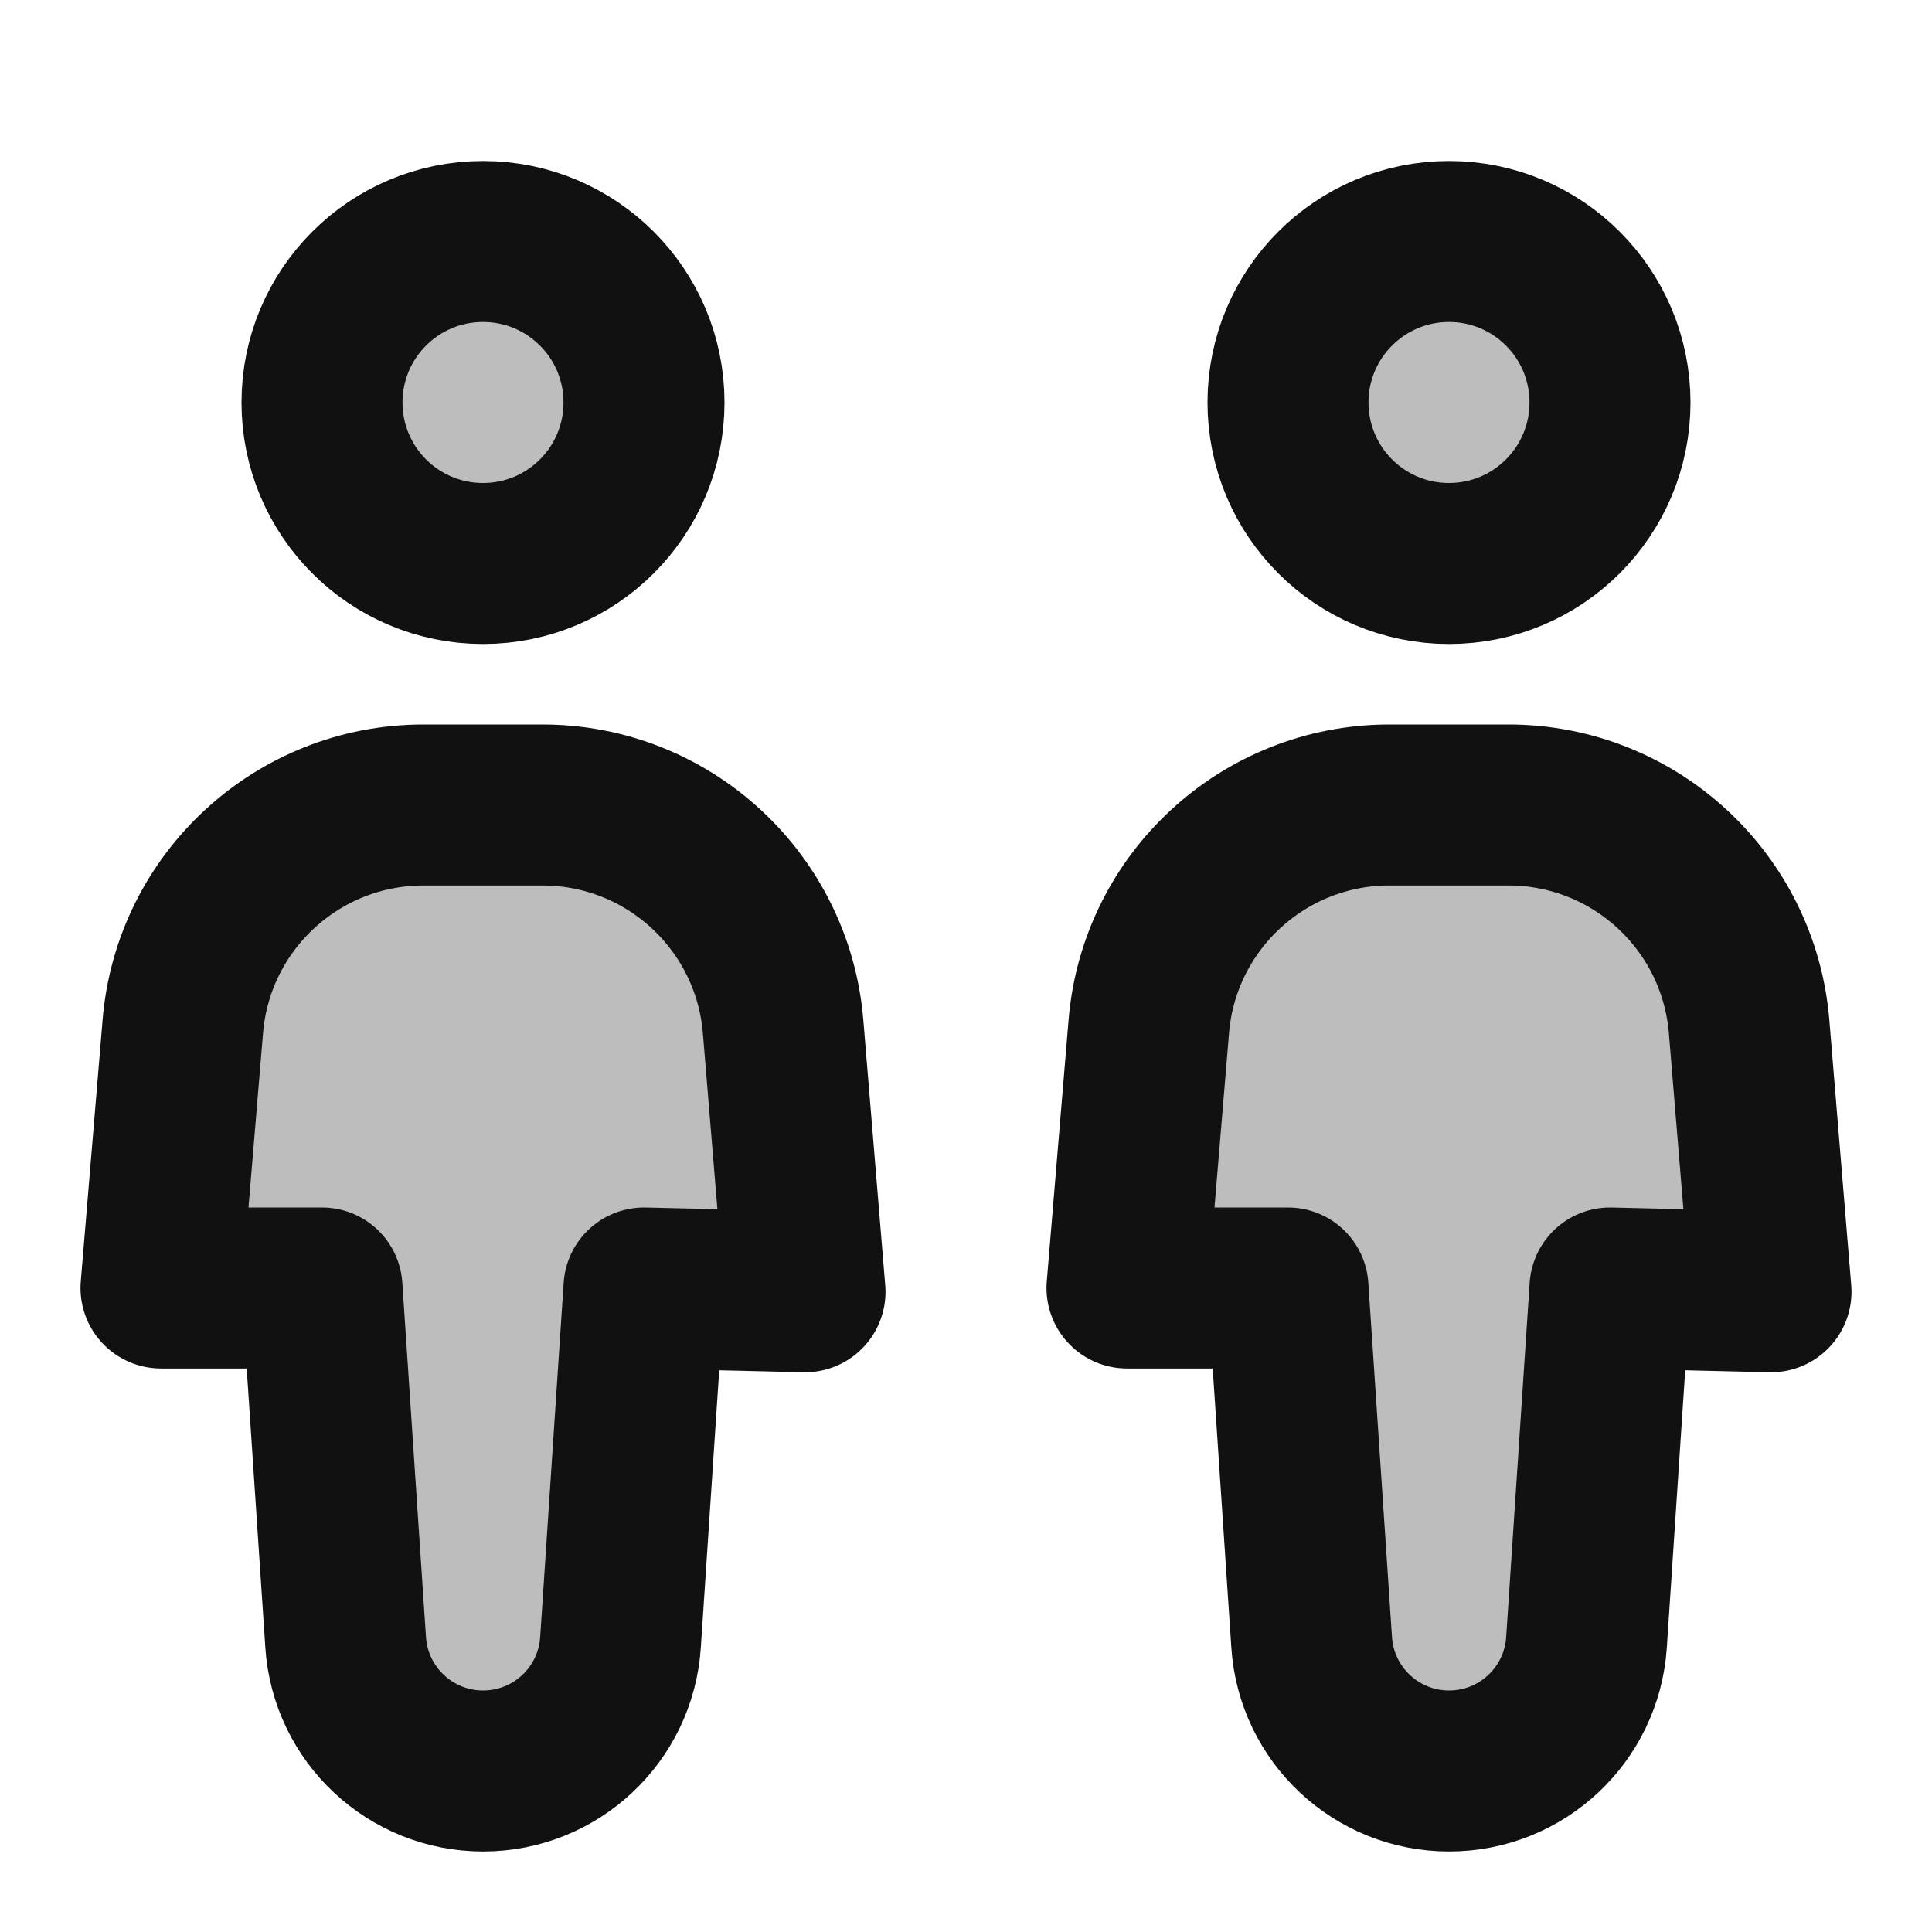 <svg width="24" height="24" viewBox="0 0 24 24" fill="none" xmlns="http://www.w3.org/2000/svg">
<g opacity="0.28">
<path d="M8 5C8 6.105 7.105 7 6 7C4.895 7 4 6.105 4 5C4 3.895 4.895 3 6 3C7.105 3 8 3.895 8 5Z" fill="#111111"/>
<path d="M2.271 12.751C2.4 11.196 3.7 10 5.26 10H6.738C8.299 10 9.599 11.197 9.728 12.753L10 16.047L8 16L7.708 20.402C7.649 21.301 6.902 22 6.001 22C5.101 22 4.354 21.302 4.294 20.403L4 16L2 16L2.271 12.751Z" fill="#111111"/>
<path d="M20 5C20 6.105 19.105 7 18 7C16.895 7 16 6.105 16 5C16 3.895 16.895 3 18 3C19.105 3 20 3.895 20 5Z" fill="#111111"/>
<path d="M14.271 12.751C14.4 11.196 15.7 10 17.26 10H18.738C20.299 10 21.599 11.197 21.728 12.753L22 16.047L20 16L19.708 20.402C19.649 21.301 18.902 22 18.001 22C17.101 22 16.354 21.302 16.294 20.403L16 16L14 16L14.271 12.751Z" fill="#111111"/>
</g>
<path d="M8 5C8 6.105 7.105 7 6 7C4.895 7 4 6.105 4 5C4 3.895 4.895 3 6 3C7.105 3 8 3.895 8 5Z" stroke="#111111" stroke-width="2" stroke-linecap="round" stroke-linejoin="round"/>
<path d="M2.271 12.751C2.4 11.196 3.7 10 5.26 10H6.738C8.299 10 9.599 11.197 9.728 12.753L10 16.047L8 16L7.708 20.402C7.649 21.301 6.902 22 6.001 22C5.101 22 4.354 21.302 4.294 20.403L4 16L2 16L2.271 12.751Z" stroke="#111111" stroke-width="2" stroke-linecap="round" stroke-linejoin="round"/>
<path d="M20 5C20 6.105 19.105 7 18 7C16.895 7 16 6.105 16 5C16 3.895 16.895 3 18 3C19.105 3 20 3.895 20 5Z" stroke="#111111" stroke-width="2" stroke-linecap="round" stroke-linejoin="round"/>
<path d="M14.271 12.751C14.4 11.196 15.7 10 17.26 10H18.738C20.299 10 21.599 11.197 21.728 12.753L22 16.047L20 16L19.708 20.402C19.649 21.301 18.902 22 18.001 22C17.101 22 16.354 21.302 16.294 20.403L16 16L14 16L14.271 12.751Z" stroke="#111111" stroke-width="2" stroke-linecap="round" stroke-linejoin="round"/>
</svg>
